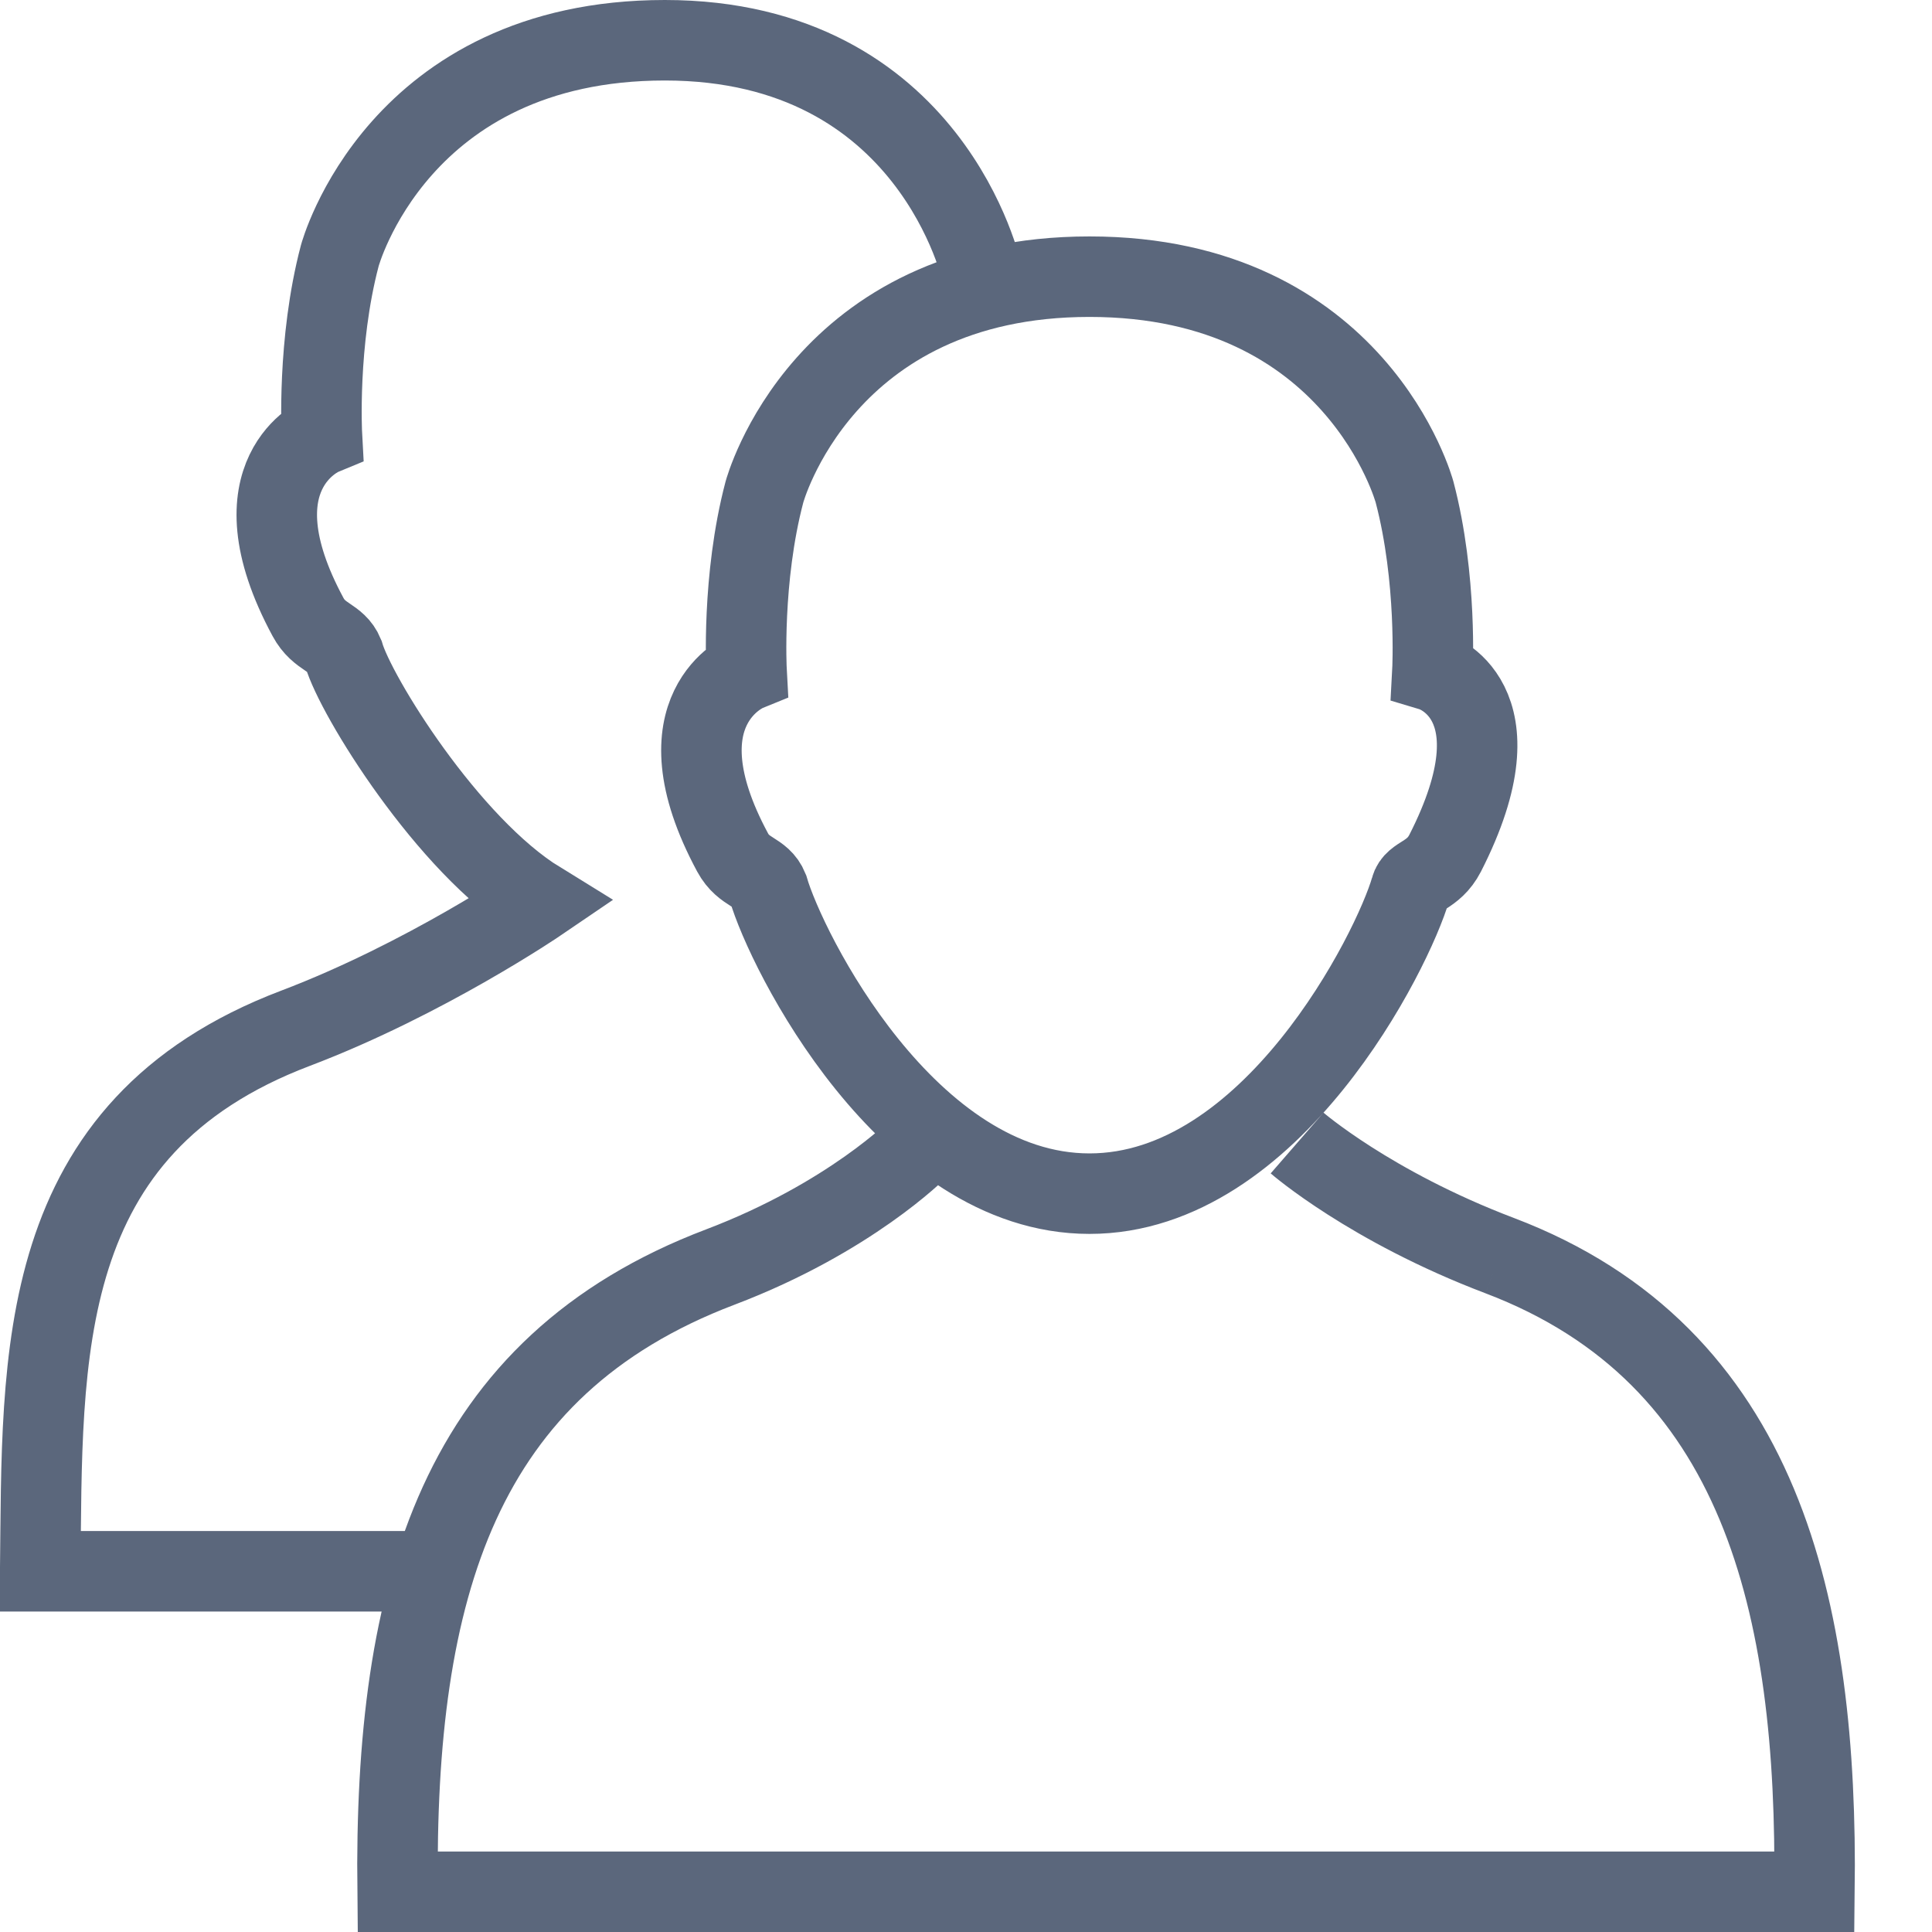 <?xml version="1.0" encoding="UTF-8" standalone="no"?>
<svg width="24px" height="24px" viewBox="0 0 24 24" version="1.1" xmlns="http://www.w3.org/2000/svg" xmlns:xlink="http://www.w3.org/1999/xlink" xmlns:sketch="http://www.bohemiancoding.com/sketch/ns">
    <!-- Generator: Sketch 3.4 (15575) - http://www.bohemiancoding.com/sketch -->
    <title>Desktop HD Copy 3</title>
    <desc>Created with Sketch.</desc>
    <defs></defs>
    <g id="UI-Kit" stroke="none" stroke-width="1" fill="none" fill-rule="evenodd" sketch:type="MSPage">
        <g id="Desktop-HD" sketch:type="MSArtboardGroup" transform="translate(-604, -464)" stroke="#5B677C">
            <path d="M617.534,478.828 C619.799,478.828 621.305,475.805 621.525,475.04 C621.567,474.874 621.803,474.889 621.952,474.599 C622.931,472.679 621.794,472.337 621.794,472.337 C621.794,472.337 621.856,471.19 621.572,470.112 C621.572,470.112 620.854,467.437 617.534,467.437 C614.214,467.437 613.496,470.112 613.496,470.112 C613.211,471.19 613.274,472.337 613.274,472.337 C613.274,472.337 612.137,472.801 613.101,474.59 C613.244,474.854 613.453,474.819 613.543,475.04 C613.763,475.805 615.269,478.828 617.534,478.828 L617.534,478.828 L617.534,478.828 Z M622.63,479.598 C625.889,480.835 626.583,483.962 626.54,487.5 L608.939,487.5 C608.897,483.742 609.696,480.974 612.947,479.74 C614.559,479.128 615.405,478.27 615.405,478.27 M620.113,478.199 C620.113,478.199 621.018,478.986 622.63,479.598 L622.63,479.598 M609.13,483.519 L604.5,483.519 C604.529,480.847 604.407,478.011 607.672,476.773 C609.284,476.161 610.696,475.199 610.696,475.199 C609.56,474.5 608.414,472.637 608.269,472.129 C608.177,471.908 607.969,471.93 607.826,471.664 C606.862,469.876 607.999,469.405 607.999,469.405 C607.999,469.405 607.936,468.254 608.221,467.176 C608.221,467.176 608.939,464.5 612.259,464.5 C615.579,464.5 616.201,467.403 616.201,467.403" id="Imported-Layers-Copy" sketch:type="MSShapeGroup"></path>
        </g>
    </g>
</svg>